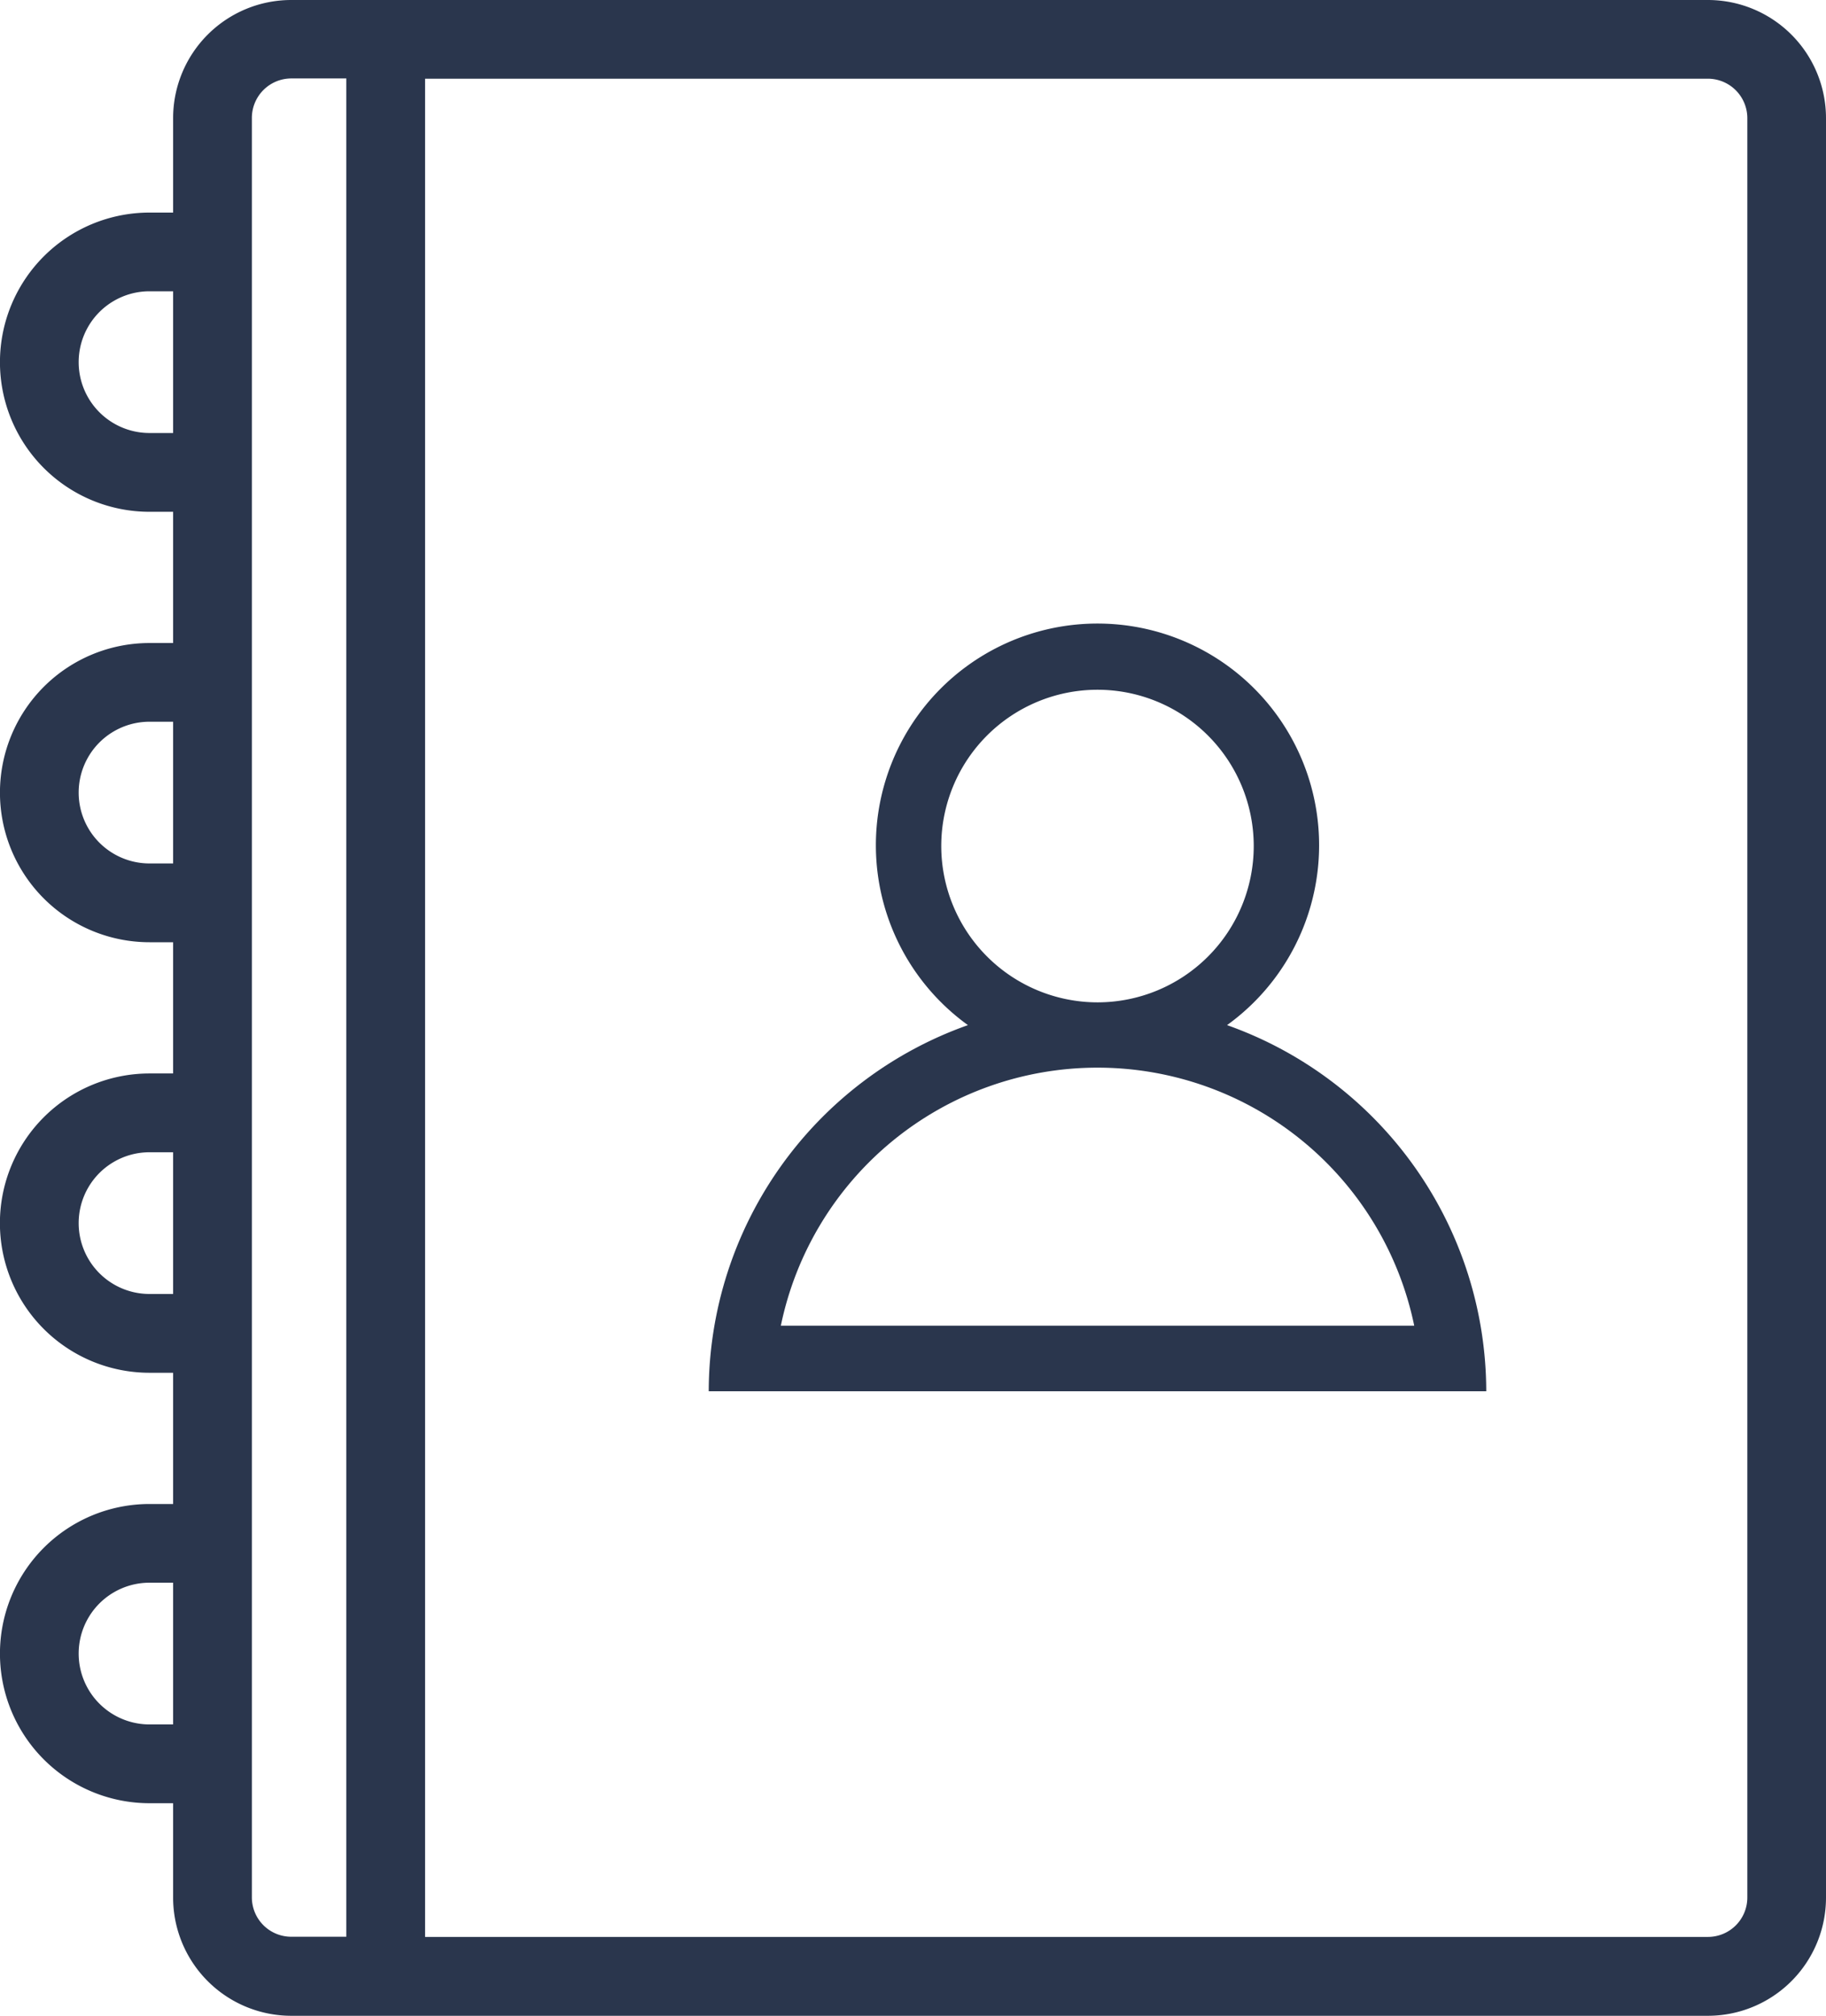 <svg xmlns="http://www.w3.org/2000/svg" width="21.423" height="23.64" viewBox="0 0 21.423 23.64"><defs><style>.a{fill:#2a364d;}</style></defs><g transform="translate(-456.554 -355.187)"><g transform="translate(456.554 355.187)"><path class="a" d="M476.592,355.187H459.97a1.386,1.386,0,0,0-1.385,1.385v1.108h-.277a1.754,1.754,0,0,0,0,3.509h.277v1.539h-.277a1.754,1.754,0,1,0,0,3.509h.277v1.539h-.277a1.755,1.755,0,0,0,0,3.51h.277v1.539h-.277a1.754,1.754,0,0,0,0,3.509h.277v1.108a1.387,1.387,0,0,0,1.385,1.385h16.622a1.386,1.386,0,0,0,1.385-1.385v-20.87A1.386,1.386,0,0,0,476.592,355.187ZM458.585,375.41h-.277a.831.831,0,1,1,0-1.662h.277Zm0-5.048h-.277a.831.831,0,1,1,0-1.662h.277Zm0-5.049h-.277a.831.831,0,1,1,0-1.662h.277Zm0-5.048h-.277a.831.831,0,1,1,0-1.662h.277Zm2.032-.831V377.9h-.647a.462.462,0,0,1-.461-.461v-20.87a.463.463,0,0,1,.461-.462h.647Zm16.437,18.007a.462.462,0,0,1-.461.461H461.541V356.11h15.052a.463.463,0,0,1,.461.462Z" transform="translate(-456.554 -355.187)"/></g><path class="a" d="M476.525,373.735a4.564,4.564,0,0,0-3.041-4.294,2.6,2.6,0,1,0-3.04,0,4.564,4.564,0,0,0-3.041,4.294Zm-6.394-6.394a1.833,1.833,0,1,1,1.833,1.833A1.835,1.835,0,0,1,470.131,367.341Zm-1.882,5.625a3.794,3.794,0,0,1,7.431,0Z" transform="translate(-2.534 -2.232)"/></g></svg>